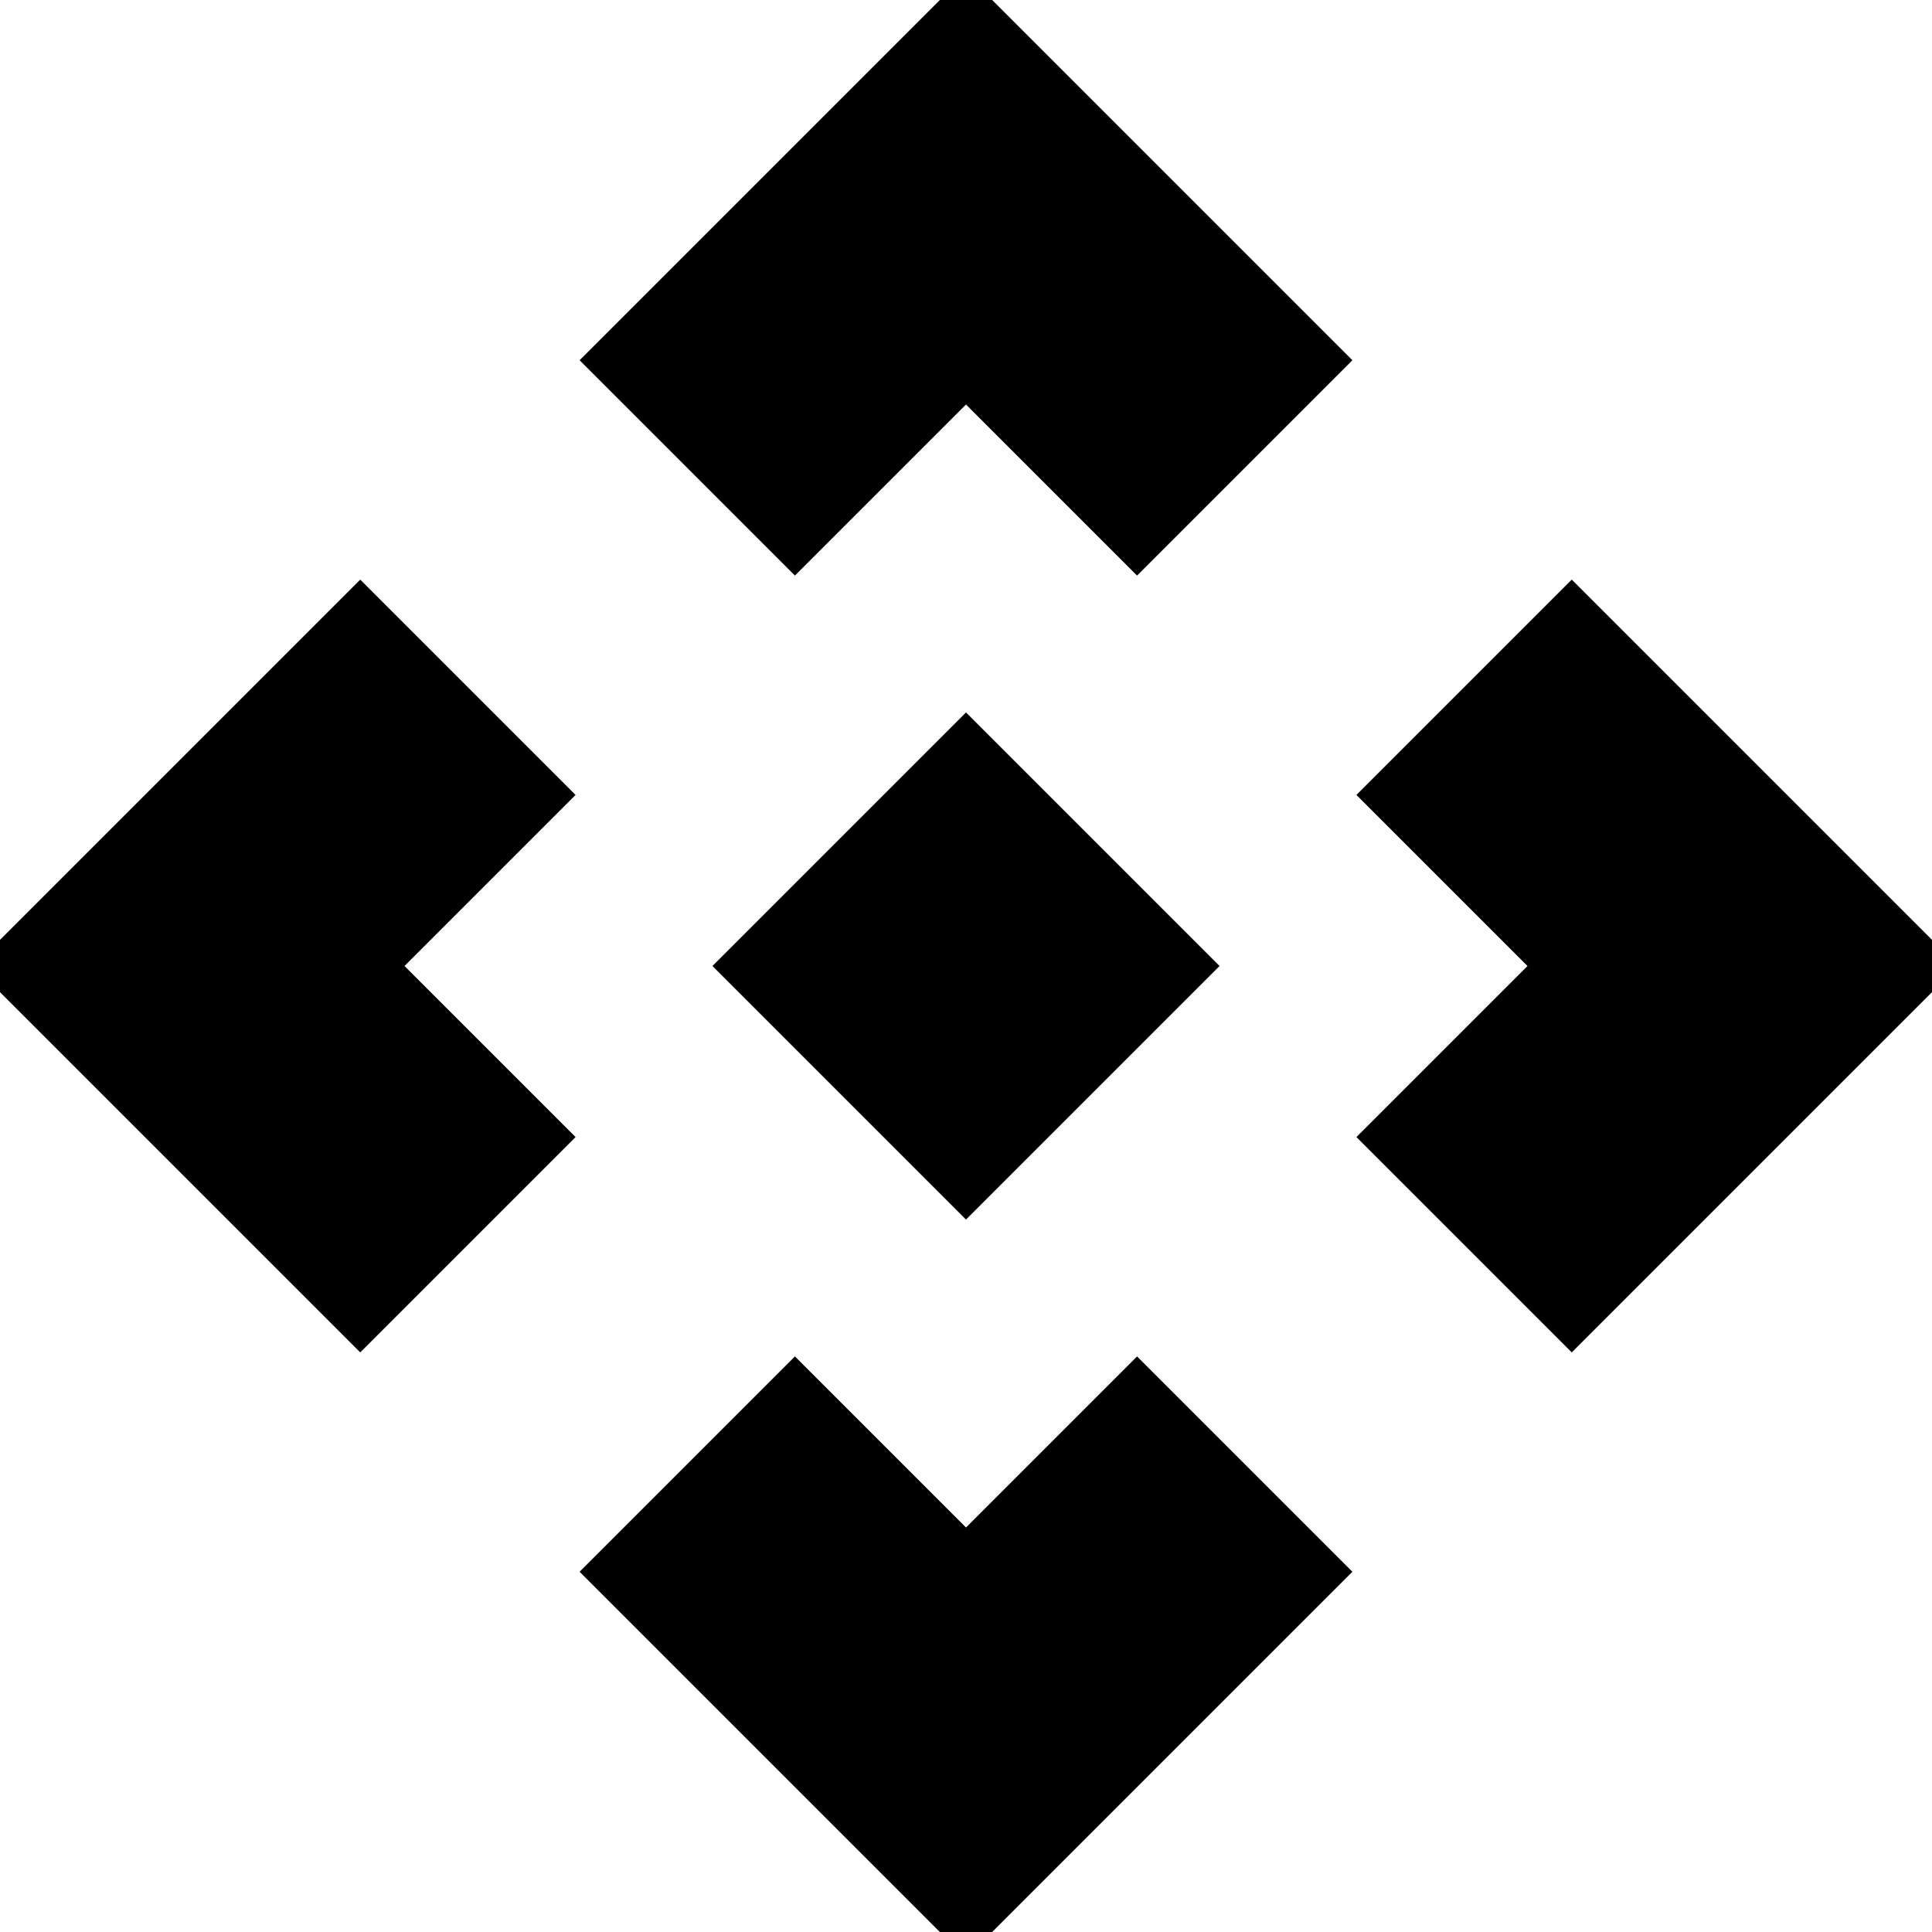 <svg xmlns="http://www.w3.org/2000/svg" height="24" viewBox="0 -960 960 960" width="24"><path d="M480-354 354-480l126-126 126 126-126 126Zm-85-320L288-781l192-192 192 192-107 107-85-85-85 85ZM179-288-13-480l192-192 107 107-85 85 85 85-107 107Zm602 0L674-395l85-85-85-85 107-107 192 192-192 192ZM480 13 288-179l107-107 85 85 85-85 107 107L480 13Z"/></svg>